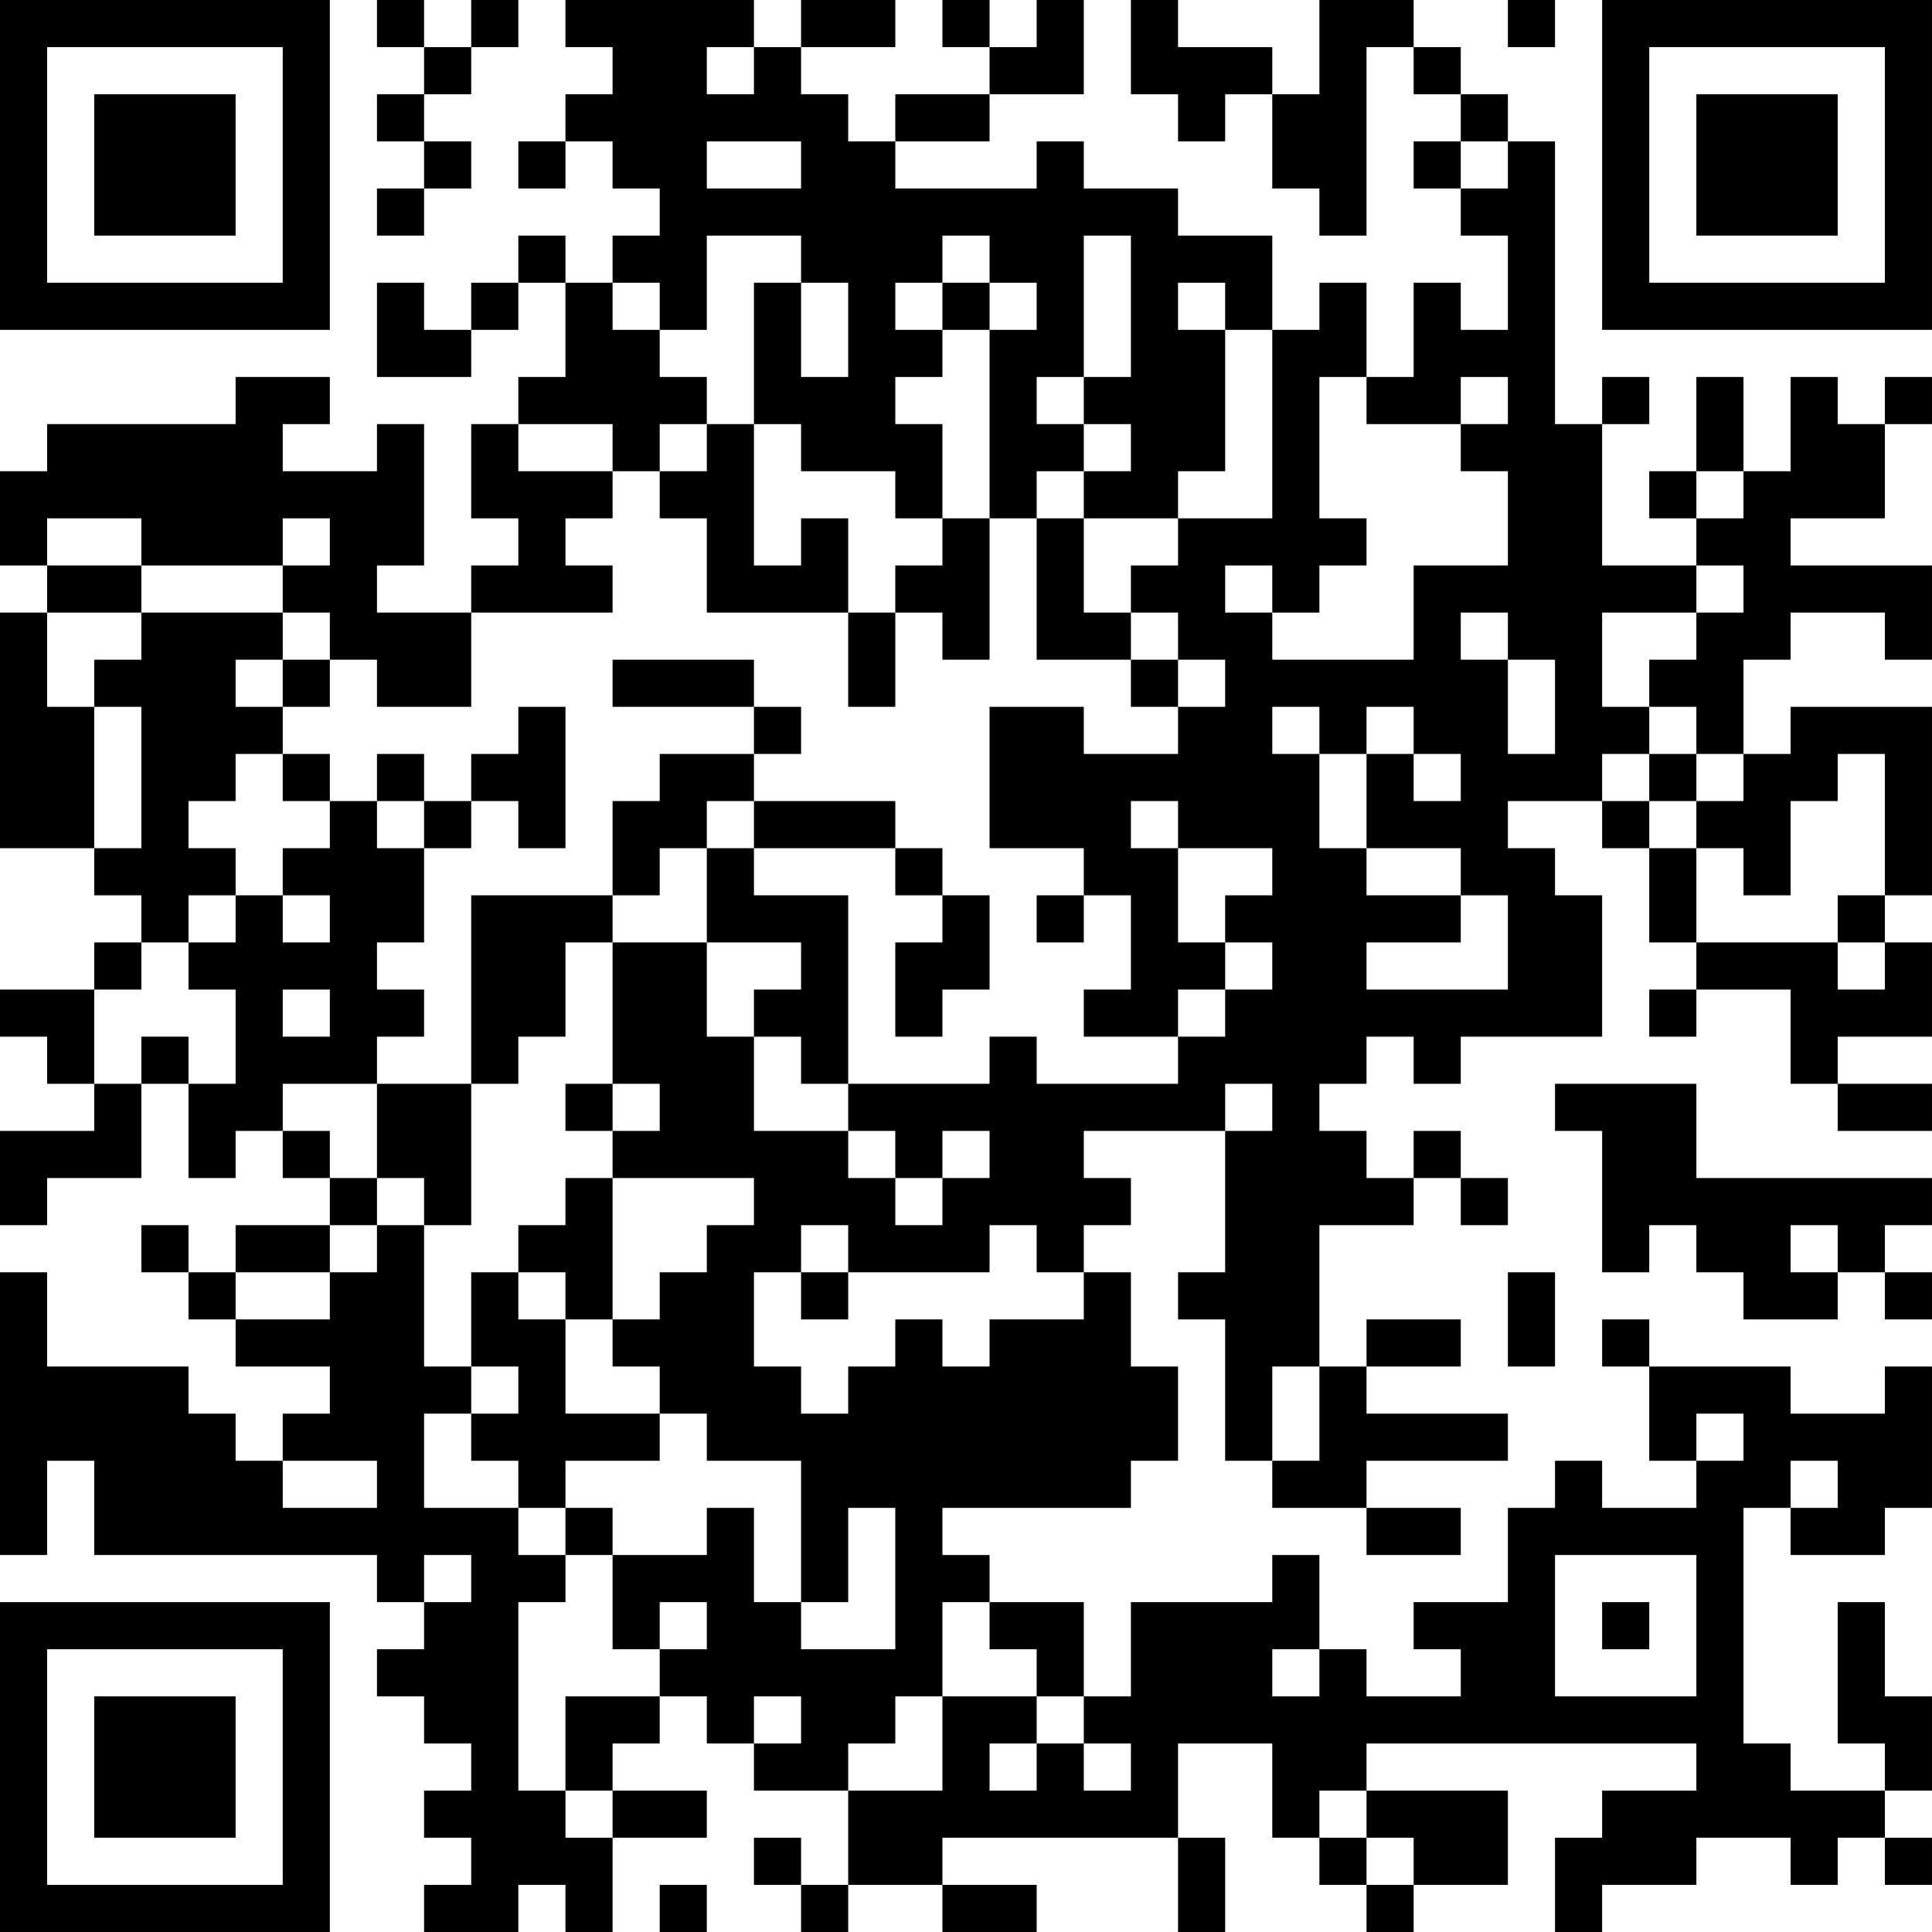<?xml version="1.0" encoding="UTF-8"?>
<svg xmlns="http://www.w3.org/2000/svg" version="1.1" width="200" height="200" viewBox="0 0 200 200"><rect x="0" y="0" width="200" height="200" fill="#ffffff"/><g transform="scale(4.878)"><g transform="translate(0,0)"><path fill-rule="evenodd" d="M8 0L8 1L9 1L9 2L8 2L8 3L9 3L9 4L8 4L8 5L9 5L9 4L10 4L10 3L9 3L9 2L10 2L10 1L11 1L11 0L10 0L10 1L9 1L9 0ZM12 0L12 1L13 1L13 2L12 2L12 3L11 3L11 4L12 4L12 3L13 3L13 4L14 4L14 5L13 5L13 6L12 6L12 5L11 5L11 6L10 6L10 7L9 7L9 6L8 6L8 8L10 8L10 7L11 7L11 6L12 6L12 8L11 8L11 9L10 9L10 11L11 11L11 12L10 12L10 13L8 13L8 12L9 12L9 9L8 9L8 10L6 10L6 9L7 9L7 8L5 8L5 9L1 9L1 10L0 10L0 12L1 12L1 13L0 13L0 18L2 18L2 19L3 19L3 20L2 20L2 21L0 21L0 22L1 22L1 23L2 23L2 24L0 24L0 26L1 26L1 25L3 25L3 23L4 23L4 25L5 25L5 24L6 24L6 25L7 25L7 26L5 26L5 27L4 27L4 26L3 26L3 27L4 27L4 28L5 28L5 29L7 29L7 30L6 30L6 31L5 31L5 30L4 30L4 29L1 29L1 27L0 27L0 33L1 33L1 31L2 31L2 33L8 33L8 34L9 34L9 35L8 35L8 36L9 36L9 37L10 37L10 38L9 38L9 39L10 39L10 40L9 40L9 41L11 41L11 40L12 40L12 41L13 41L13 39L15 39L15 38L13 38L13 37L14 37L14 36L15 36L15 37L16 37L16 38L18 38L18 40L17 40L17 39L16 39L16 40L17 40L17 41L18 41L18 40L20 40L20 41L22 41L22 40L20 40L20 39L25 39L25 41L26 41L26 39L25 39L25 37L27 37L27 39L28 39L28 40L29 40L29 41L30 41L30 40L32 40L32 38L29 38L29 37L36 37L36 38L34 38L34 39L33 39L33 41L34 41L34 40L36 40L36 39L38 39L38 40L39 40L39 39L40 39L40 40L41 40L41 39L40 39L40 38L41 38L41 36L40 36L40 34L39 34L39 37L40 37L40 38L38 38L38 37L37 37L37 32L38 32L38 33L40 33L40 32L41 32L41 29L40 29L40 30L38 30L38 29L35 29L35 28L34 28L34 29L35 29L35 31L36 31L36 32L34 32L34 31L33 31L33 32L32 32L32 34L30 34L30 35L31 35L31 36L29 36L29 35L28 35L28 33L27 33L27 34L24 34L24 36L23 36L23 34L21 34L21 33L20 33L20 32L24 32L24 31L25 31L25 29L24 29L24 27L23 27L23 26L24 26L24 25L23 25L23 24L26 24L26 27L25 27L25 28L26 28L26 31L27 31L27 32L29 32L29 33L31 33L31 32L29 32L29 31L32 31L32 30L29 30L29 29L31 29L31 28L29 28L29 29L28 29L28 26L30 26L30 25L31 25L31 26L32 26L32 25L31 25L31 24L30 24L30 25L29 25L29 24L28 24L28 23L29 23L29 22L30 22L30 23L31 23L31 22L34 22L34 19L33 19L33 18L32 18L32 17L34 17L34 18L35 18L35 20L36 20L36 21L35 21L35 22L36 22L36 21L38 21L38 23L39 23L39 24L41 24L41 23L39 23L39 22L41 22L41 20L40 20L40 19L41 19L41 15L38 15L38 16L37 16L37 14L38 14L38 13L40 13L40 14L41 14L41 12L38 12L38 11L40 11L40 9L41 9L41 8L40 8L40 9L39 9L39 8L38 8L38 10L37 10L37 8L36 8L36 10L35 10L35 11L36 11L36 12L34 12L34 9L35 9L35 8L34 8L34 9L33 9L33 3L32 3L32 2L31 2L31 1L30 1L30 0L28 0L28 2L27 2L27 1L25 1L25 0L24 0L24 2L25 2L25 3L26 3L26 2L27 2L27 4L28 4L28 5L29 5L29 1L30 1L30 2L31 2L31 3L30 3L30 4L31 4L31 5L32 5L32 7L31 7L31 6L30 6L30 8L29 8L29 6L28 6L28 7L27 7L27 5L25 5L25 4L23 4L23 3L22 3L22 4L19 4L19 3L21 3L21 2L23 2L23 0L22 0L22 1L21 1L21 0L20 0L20 1L21 1L21 2L19 2L19 3L18 3L18 2L17 2L17 1L19 1L19 0L17 0L17 1L16 1L16 0ZM32 0L32 1L33 1L33 0ZM15 1L15 2L16 2L16 1ZM15 3L15 4L17 4L17 3ZM31 3L31 4L32 4L32 3ZM15 5L15 7L14 7L14 6L13 6L13 7L14 7L14 8L15 8L15 9L14 9L14 10L13 10L13 9L11 9L11 10L13 10L13 11L12 11L12 12L13 12L13 13L10 13L10 15L8 15L8 14L7 14L7 13L6 13L6 12L7 12L7 11L6 11L6 12L3 12L3 11L1 11L1 12L3 12L3 13L1 13L1 15L2 15L2 18L3 18L3 15L2 15L2 14L3 14L3 13L6 13L6 14L5 14L5 15L6 15L6 16L5 16L5 17L4 17L4 18L5 18L5 19L4 19L4 20L3 20L3 21L2 21L2 23L3 23L3 22L4 22L4 23L5 23L5 21L4 21L4 20L5 20L5 19L6 19L6 20L7 20L7 19L6 19L6 18L7 18L7 17L8 17L8 18L9 18L9 20L8 20L8 21L9 21L9 22L8 22L8 23L6 23L6 24L7 24L7 25L8 25L8 26L7 26L7 27L5 27L5 28L7 28L7 27L8 27L8 26L9 26L9 29L10 29L10 30L9 30L9 32L11 32L11 33L12 33L12 34L11 34L11 38L12 38L12 39L13 39L13 38L12 38L12 36L14 36L14 35L15 35L15 34L14 34L14 35L13 35L13 33L15 33L15 32L16 32L16 34L17 34L17 35L19 35L19 32L18 32L18 34L17 34L17 31L15 31L15 30L14 30L14 29L13 29L13 28L14 28L14 27L15 27L15 26L16 26L16 25L13 25L13 24L14 24L14 23L13 23L13 20L15 20L15 22L16 22L16 24L18 24L18 25L19 25L19 26L20 26L20 25L21 25L21 24L20 24L20 25L19 25L19 24L18 24L18 23L21 23L21 22L22 22L22 23L25 23L25 22L26 22L26 21L27 21L27 20L26 20L26 19L27 19L27 18L25 18L25 17L24 17L24 18L25 18L25 20L26 20L26 21L25 21L25 22L23 22L23 21L24 21L24 19L23 19L23 18L21 18L21 15L23 15L23 16L25 16L25 15L26 15L26 14L25 14L25 13L24 13L24 12L25 12L25 11L27 11L27 7L26 7L26 6L25 6L25 7L26 7L26 10L25 10L25 11L23 11L23 10L24 10L24 9L23 9L23 8L24 8L24 5L23 5L23 8L22 8L22 9L23 9L23 10L22 10L22 11L21 11L21 7L22 7L22 6L21 6L21 5L20 5L20 6L19 6L19 7L20 7L20 8L19 8L19 9L20 9L20 11L19 11L19 10L17 10L17 9L16 9L16 6L17 6L17 8L18 8L18 6L17 6L17 5ZM20 6L20 7L21 7L21 6ZM28 8L28 11L29 11L29 12L28 12L28 13L27 13L27 12L26 12L26 13L27 13L27 14L30 14L30 12L32 12L32 10L31 10L31 9L32 9L32 8L31 8L31 9L29 9L29 8ZM15 9L15 10L14 10L14 11L15 11L15 13L18 13L18 15L19 15L19 13L20 13L20 14L21 14L21 11L20 11L20 12L19 12L19 13L18 13L18 11L17 11L17 12L16 12L16 9ZM36 10L36 11L37 11L37 10ZM22 11L22 14L24 14L24 15L25 15L25 14L24 14L24 13L23 13L23 11ZM36 12L36 13L34 13L34 15L35 15L35 16L34 16L34 17L35 17L35 18L36 18L36 20L39 20L39 21L40 21L40 20L39 20L39 19L40 19L40 16L39 16L39 17L38 17L38 19L37 19L37 18L36 18L36 17L37 17L37 16L36 16L36 15L35 15L35 14L36 14L36 13L37 13L37 12ZM31 13L31 14L32 14L32 16L33 16L33 14L32 14L32 13ZM6 14L6 15L7 15L7 14ZM13 14L13 15L16 15L16 16L14 16L14 17L13 17L13 19L10 19L10 23L8 23L8 25L9 25L9 26L10 26L10 23L11 23L11 22L12 22L12 20L13 20L13 19L14 19L14 18L15 18L15 20L17 20L17 21L16 21L16 22L17 22L17 23L18 23L18 19L16 19L16 18L19 18L19 19L20 19L20 20L19 20L19 22L20 22L20 21L21 21L21 19L20 19L20 18L19 18L19 17L16 17L16 16L17 16L17 15L16 15L16 14ZM11 15L11 16L10 16L10 17L9 17L9 16L8 16L8 17L9 17L9 18L10 18L10 17L11 17L11 18L12 18L12 15ZM27 15L27 16L28 16L28 18L29 18L29 19L31 19L31 20L29 20L29 21L32 21L32 19L31 19L31 18L29 18L29 16L30 16L30 17L31 17L31 16L30 16L30 15L29 15L29 16L28 16L28 15ZM6 16L6 17L7 17L7 16ZM35 16L35 17L36 17L36 16ZM15 17L15 18L16 18L16 17ZM22 19L22 20L23 20L23 19ZM6 21L6 22L7 22L7 21ZM12 23L12 24L13 24L13 23ZM26 23L26 24L27 24L27 23ZM33 23L33 24L34 24L34 27L35 27L35 26L36 26L36 27L37 27L37 28L39 28L39 27L40 27L40 28L41 28L41 27L40 27L40 26L41 26L41 25L36 25L36 23ZM12 25L12 26L11 26L11 27L10 27L10 29L11 29L11 30L10 30L10 31L11 31L11 32L12 32L12 33L13 33L13 32L12 32L12 31L14 31L14 30L12 30L12 28L13 28L13 25ZM17 26L17 27L16 27L16 29L17 29L17 30L18 30L18 29L19 29L19 28L20 28L20 29L21 29L21 28L23 28L23 27L22 27L22 26L21 26L21 27L18 27L18 26ZM38 26L38 27L39 27L39 26ZM11 27L11 28L12 28L12 27ZM17 27L17 28L18 28L18 27ZM32 27L32 29L33 29L33 27ZM27 29L27 31L28 31L28 29ZM36 30L36 31L37 31L37 30ZM6 31L6 32L8 32L8 31ZM38 31L38 32L39 32L39 31ZM9 33L9 34L10 34L10 33ZM33 33L33 36L36 36L36 33ZM20 34L20 36L19 36L19 37L18 37L18 38L20 38L20 36L22 36L22 37L21 37L21 38L22 38L22 37L23 37L23 38L24 38L24 37L23 37L23 36L22 36L22 35L21 35L21 34ZM34 34L34 35L35 35L35 34ZM27 35L27 36L28 36L28 35ZM16 36L16 37L17 37L17 36ZM28 38L28 39L29 39L29 40L30 40L30 39L29 39L29 38ZM14 40L14 41L15 41L15 40ZM0 0L0 7L7 7L7 0ZM1 1L1 6L6 6L6 1ZM2 2L2 5L5 5L5 2ZM34 0L34 7L41 7L41 0ZM35 1L35 6L40 6L40 1ZM36 2L36 5L39 5L39 2ZM0 34L0 41L7 41L7 34ZM1 35L1 40L6 40L6 35ZM2 36L2 39L5 39L5 36Z" fill="#000000"/></g></g></svg>
